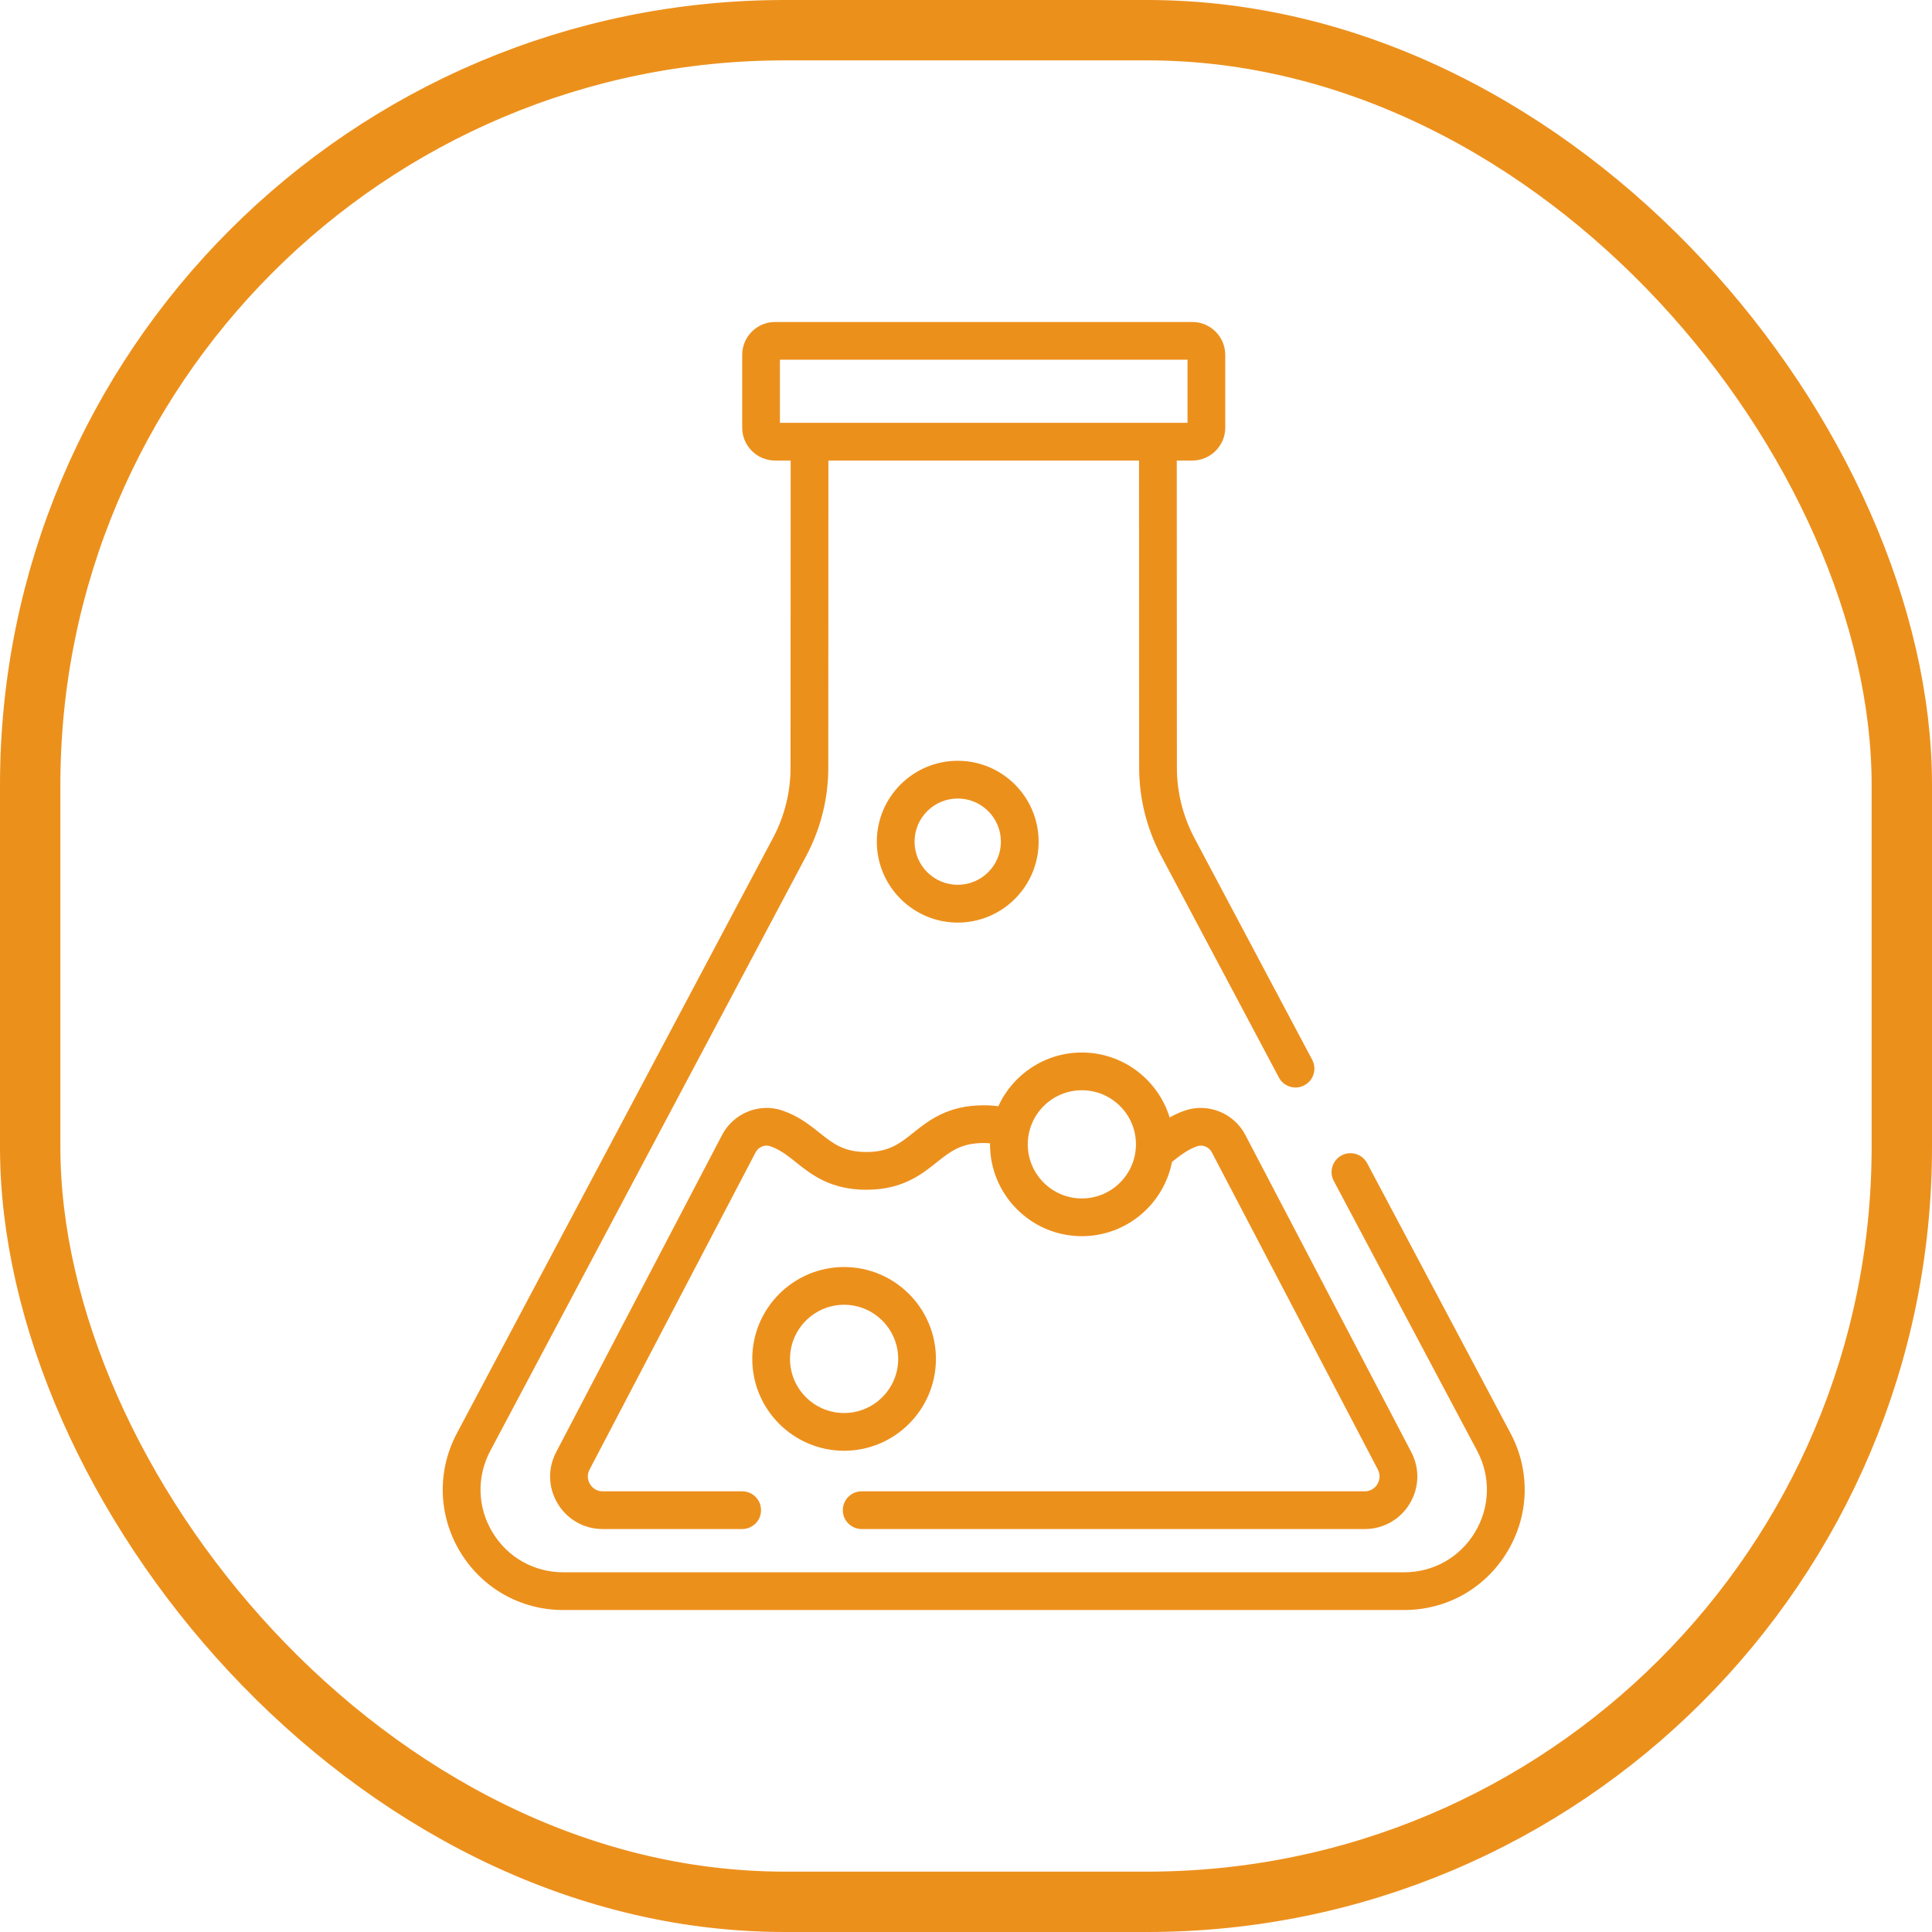 <svg width="32" height="32" viewBox="0 0 32 32" fill="none" xmlns="http://www.w3.org/2000/svg">
<rect x="0.5" y="0.5" width="31" height="31" rx="12.5" stroke="#EC901C"/>
<path d="M25.019 23.739L22.644 19.266C22.624 19.23 22.598 19.198 22.567 19.172C22.535 19.145 22.498 19.126 22.459 19.114C22.42 19.102 22.379 19.098 22.338 19.102C22.297 19.106 22.257 19.117 22.221 19.137C22.185 19.156 22.153 19.182 22.127 19.214C22.1 19.245 22.081 19.282 22.069 19.321C22.057 19.36 22.052 19.402 22.056 19.443C22.06 19.483 22.072 19.523 22.091 19.559L24.467 24.032C24.694 24.46 24.68 24.963 24.431 25.378C24.181 25.794 23.743 26.042 23.258 26.042H9.328C8.844 26.042 8.406 25.794 8.156 25.378C7.906 24.963 7.893 24.46 8.12 24.032L13.357 14.171C13.594 13.723 13.719 13.223 13.719 12.716L13.721 7.628H18.866L18.868 12.716C18.868 13.223 18.993 13.723 19.23 14.171L21.182 17.846C21.201 17.883 21.227 17.915 21.259 17.941C21.291 17.967 21.327 17.986 21.366 17.999C21.405 18.011 21.447 18.015 21.488 18.011C21.528 18.007 21.568 17.995 21.604 17.976C21.641 17.956 21.673 17.93 21.699 17.899C21.725 17.867 21.745 17.83 21.757 17.791C21.769 17.752 21.773 17.711 21.769 17.67C21.765 17.629 21.753 17.589 21.734 17.553L19.782 13.878C19.593 13.52 19.493 13.121 19.493 12.716L19.491 7.628H19.749C20.049 7.628 20.294 7.383 20.294 7.083V5.878C20.294 5.578 20.049 5.333 19.749 5.333H12.838C12.537 5.333 12.293 5.578 12.293 5.878V7.083C12.293 7.383 12.537 7.628 12.838 7.628H13.096L13.094 12.716C13.094 13.121 12.994 13.52 12.804 13.878L7.568 23.739C7.237 24.362 7.257 25.096 7.62 25.701C7.984 26.305 8.623 26.667 9.328 26.667H23.258C23.964 26.667 24.603 26.305 24.966 25.701C25.33 25.096 25.35 24.362 25.019 23.739ZM12.918 7.003V5.958H19.669V7.003H12.918Z" fill="#EC901C"/>
<path d="M23.375 24.051L20.626 18.797C20.437 18.436 20.008 18.263 19.627 18.394C19.539 18.424 19.454 18.463 19.373 18.509C19.182 17.887 18.603 17.433 17.919 17.433C17.305 17.433 16.775 17.798 16.535 18.323C16.455 18.312 16.374 18.307 16.293 18.307C15.698 18.307 15.381 18.559 15.127 18.762C14.903 18.94 14.726 19.081 14.35 19.081C13.973 19.081 13.796 18.94 13.573 18.762C13.41 18.632 13.225 18.485 12.96 18.394C12.579 18.263 12.15 18.436 11.961 18.797L9.212 24.051C9.069 24.323 9.079 24.643 9.238 24.906C9.397 25.169 9.676 25.326 9.983 25.326H12.293C12.334 25.326 12.374 25.317 12.412 25.302C12.45 25.286 12.485 25.263 12.514 25.234C12.543 25.205 12.566 25.171 12.582 25.133C12.597 25.095 12.605 25.054 12.605 25.013C12.605 24.972 12.597 24.931 12.582 24.893C12.566 24.855 12.543 24.821 12.514 24.792C12.485 24.763 12.45 24.74 12.412 24.724C12.374 24.709 12.334 24.701 12.293 24.701H9.983C9.858 24.701 9.794 24.618 9.773 24.582C9.751 24.546 9.707 24.452 9.765 24.341L12.515 19.087C12.562 18.997 12.665 18.954 12.757 18.985C12.919 19.041 13.042 19.138 13.184 19.251C13.438 19.454 13.755 19.706 14.35 19.706C14.945 19.706 15.262 19.454 15.516 19.251C15.74 19.073 15.916 18.932 16.293 18.932C16.33 18.932 16.365 18.934 16.398 18.937C16.398 18.942 16.398 18.948 16.398 18.954C16.398 19.792 17.08 20.475 17.919 20.475C18.658 20.475 19.275 19.945 19.412 19.245C19.55 19.135 19.671 19.04 19.83 18.985C19.921 18.954 20.025 18.997 20.072 19.087L22.822 24.341C22.879 24.452 22.835 24.546 22.814 24.582C22.792 24.618 22.729 24.701 22.604 24.701H14.272C14.231 24.701 14.191 24.709 14.153 24.724C14.115 24.74 14.08 24.763 14.051 24.792C14.022 24.821 13.999 24.855 13.983 24.893C13.968 24.931 13.96 24.972 13.96 25.013C13.96 25.054 13.968 25.095 13.983 25.133C13.999 25.171 14.022 25.205 14.051 25.234C14.08 25.263 14.115 25.286 14.153 25.302C14.191 25.317 14.231 25.326 14.272 25.326H22.604C22.911 25.326 23.19 25.169 23.349 24.906C23.508 24.643 23.518 24.323 23.375 24.051ZM17.919 19.85C17.425 19.85 17.023 19.448 17.023 18.954C17.023 18.46 17.425 18.058 17.919 18.058C18.413 18.058 18.815 18.46 18.815 18.954C18.815 19.448 18.413 19.85 17.919 19.85Z" fill="#EC901C"/>
<path d="M13.981 20.986C13.142 20.986 12.46 21.669 12.46 22.508C12.46 23.346 13.142 24.029 13.981 24.029C14.82 24.029 15.502 23.346 15.502 22.508C15.502 21.669 14.82 20.986 13.981 20.986ZM13.981 23.404C13.487 23.404 13.085 23.002 13.085 22.508C13.085 22.014 13.487 21.611 13.981 21.611C14.475 21.611 14.877 22.014 14.877 22.508C14.877 23.002 14.475 23.404 13.981 23.404ZM15.863 12.601C15.124 12.601 14.523 13.202 14.523 13.941C14.523 14.679 15.124 15.281 15.863 15.281C16.602 15.281 17.203 14.68 17.203 13.941C17.203 13.202 16.602 12.601 15.863 12.601ZM15.863 14.655C15.469 14.655 15.148 14.335 15.148 13.941C15.148 13.546 15.469 13.226 15.863 13.226C16.257 13.226 16.578 13.546 16.578 13.941C16.578 14.335 16.257 14.655 15.863 14.655Z" fill="#EC901C"/>
</svg>
